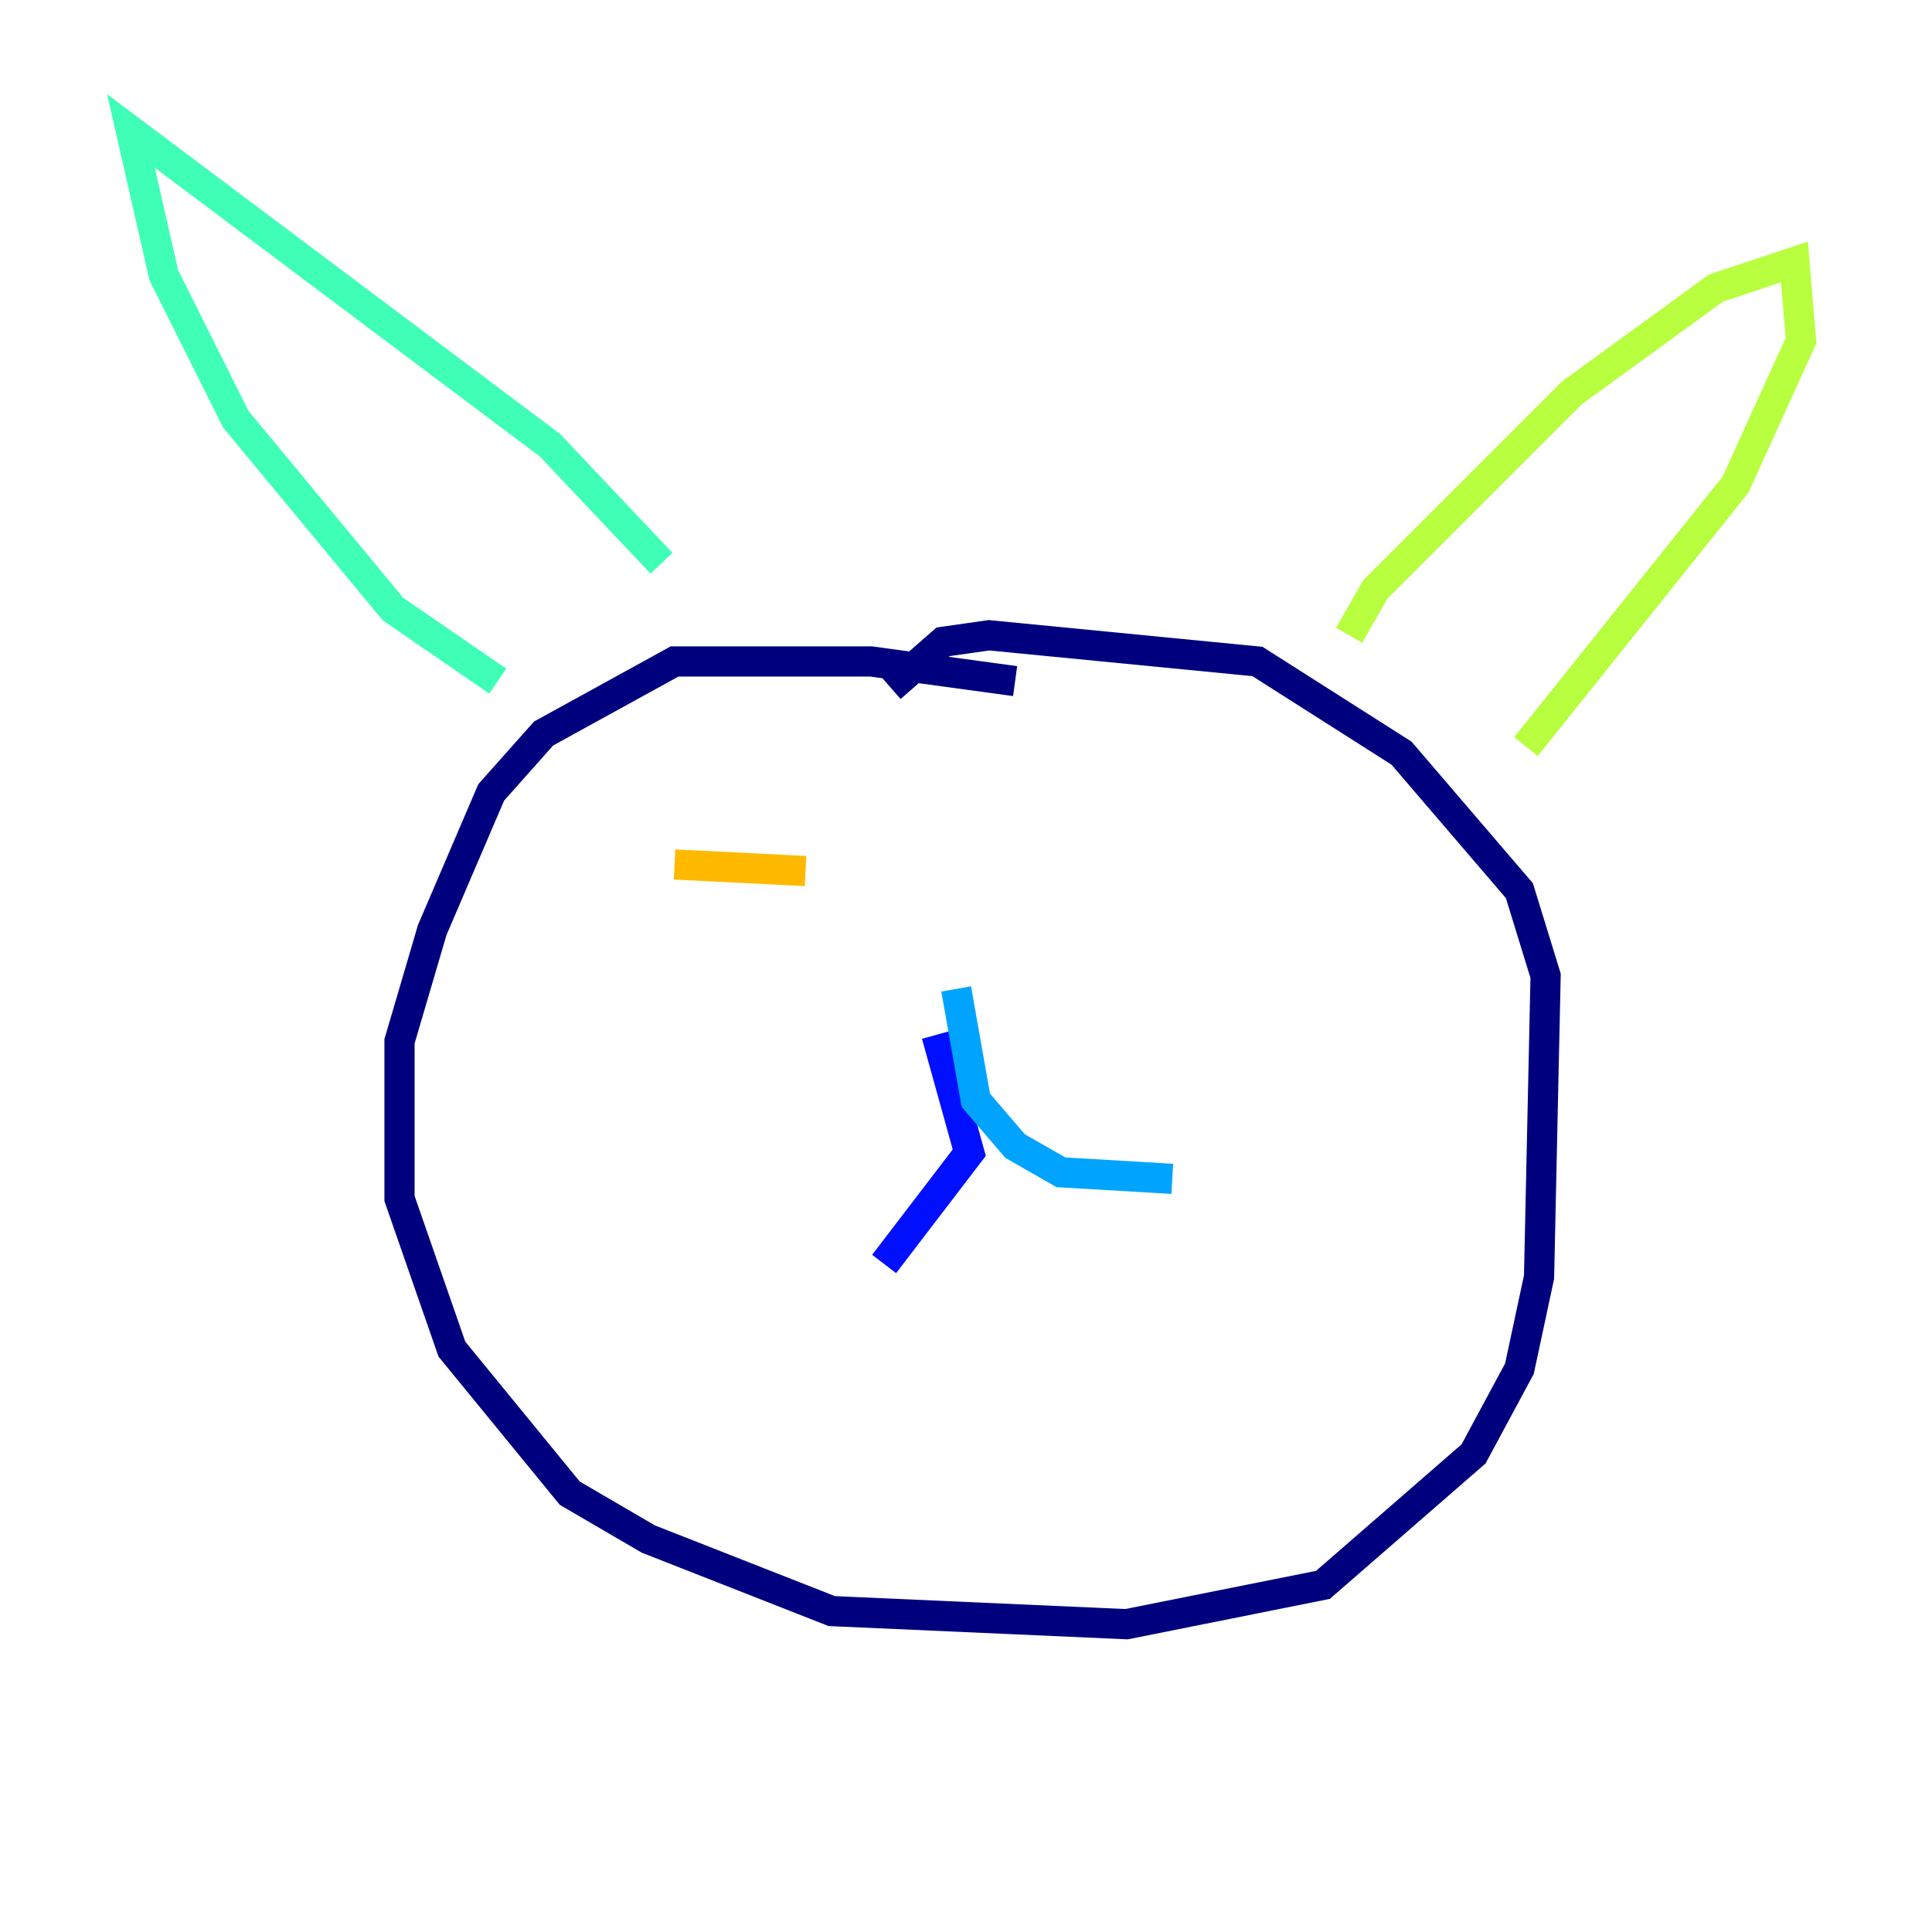 <?xml version="1.0" encoding="utf-8" ?>
<svg baseProfile="tiny" height="128" version="1.2" viewBox="0,0,128,128" width="128" xmlns="http://www.w3.org/2000/svg" xmlns:ev="http://www.w3.org/2001/xml-events" xmlns:xlink="http://www.w3.org/1999/xlink"><defs /><polyline fill="none" points="67.254,45.125 57.709,43.824 44.691,43.824 36.014,48.597 32.542,52.502 28.637,61.614 26.468,68.99 26.468,79.403 29.939,89.383 37.749,98.929 42.956,101.966 55.105,106.739 74.63,107.607 87.647,105.003 97.627,96.325 100.664,90.685 101.966,84.61 102.4,64.651 100.664,59.01 92.854,49.898 83.308,43.824 65.519,42.088 62.481,42.522 59.01,45.559" stroke="#00007f" stroke-width="2" /><polyline fill="none" points="62.047,68.556 64.217,76.366 58.576,83.742" stroke="#0010ff" stroke-width="2" /><polyline fill="none" points="63.349,65.519 64.651,72.895 67.254,75.932 70.291,77.668 77.668,78.102" stroke="#00a4ff" stroke-width="2" /><polyline fill="none" points="32.976,45.125 26.034,40.352 15.62,27.77 10.848,18.224 8.678,8.678 36.447,29.505 43.824,37.315" stroke="#3fffb7" stroke-width="2" /><polyline fill="none" points="89.383,42.088 91.119,39.051 104.136,26.034 113.681,19.091 118.888,17.356 119.322,22.563 114.983,32.108 101.098,49.464" stroke="#b7ff3f" stroke-width="2" /><polyline fill="none" points="44.691,57.275 53.37,57.709" stroke="#ffb900" stroke-width="2" /><polyline fill="none" points="78.536,56.407 78.536,56.407" stroke="#ff3000" stroke-width="2" /><polyline fill="none" points="73.329,54.237 73.329,54.237" stroke="#7f0000" stroke-width="2" /></svg>